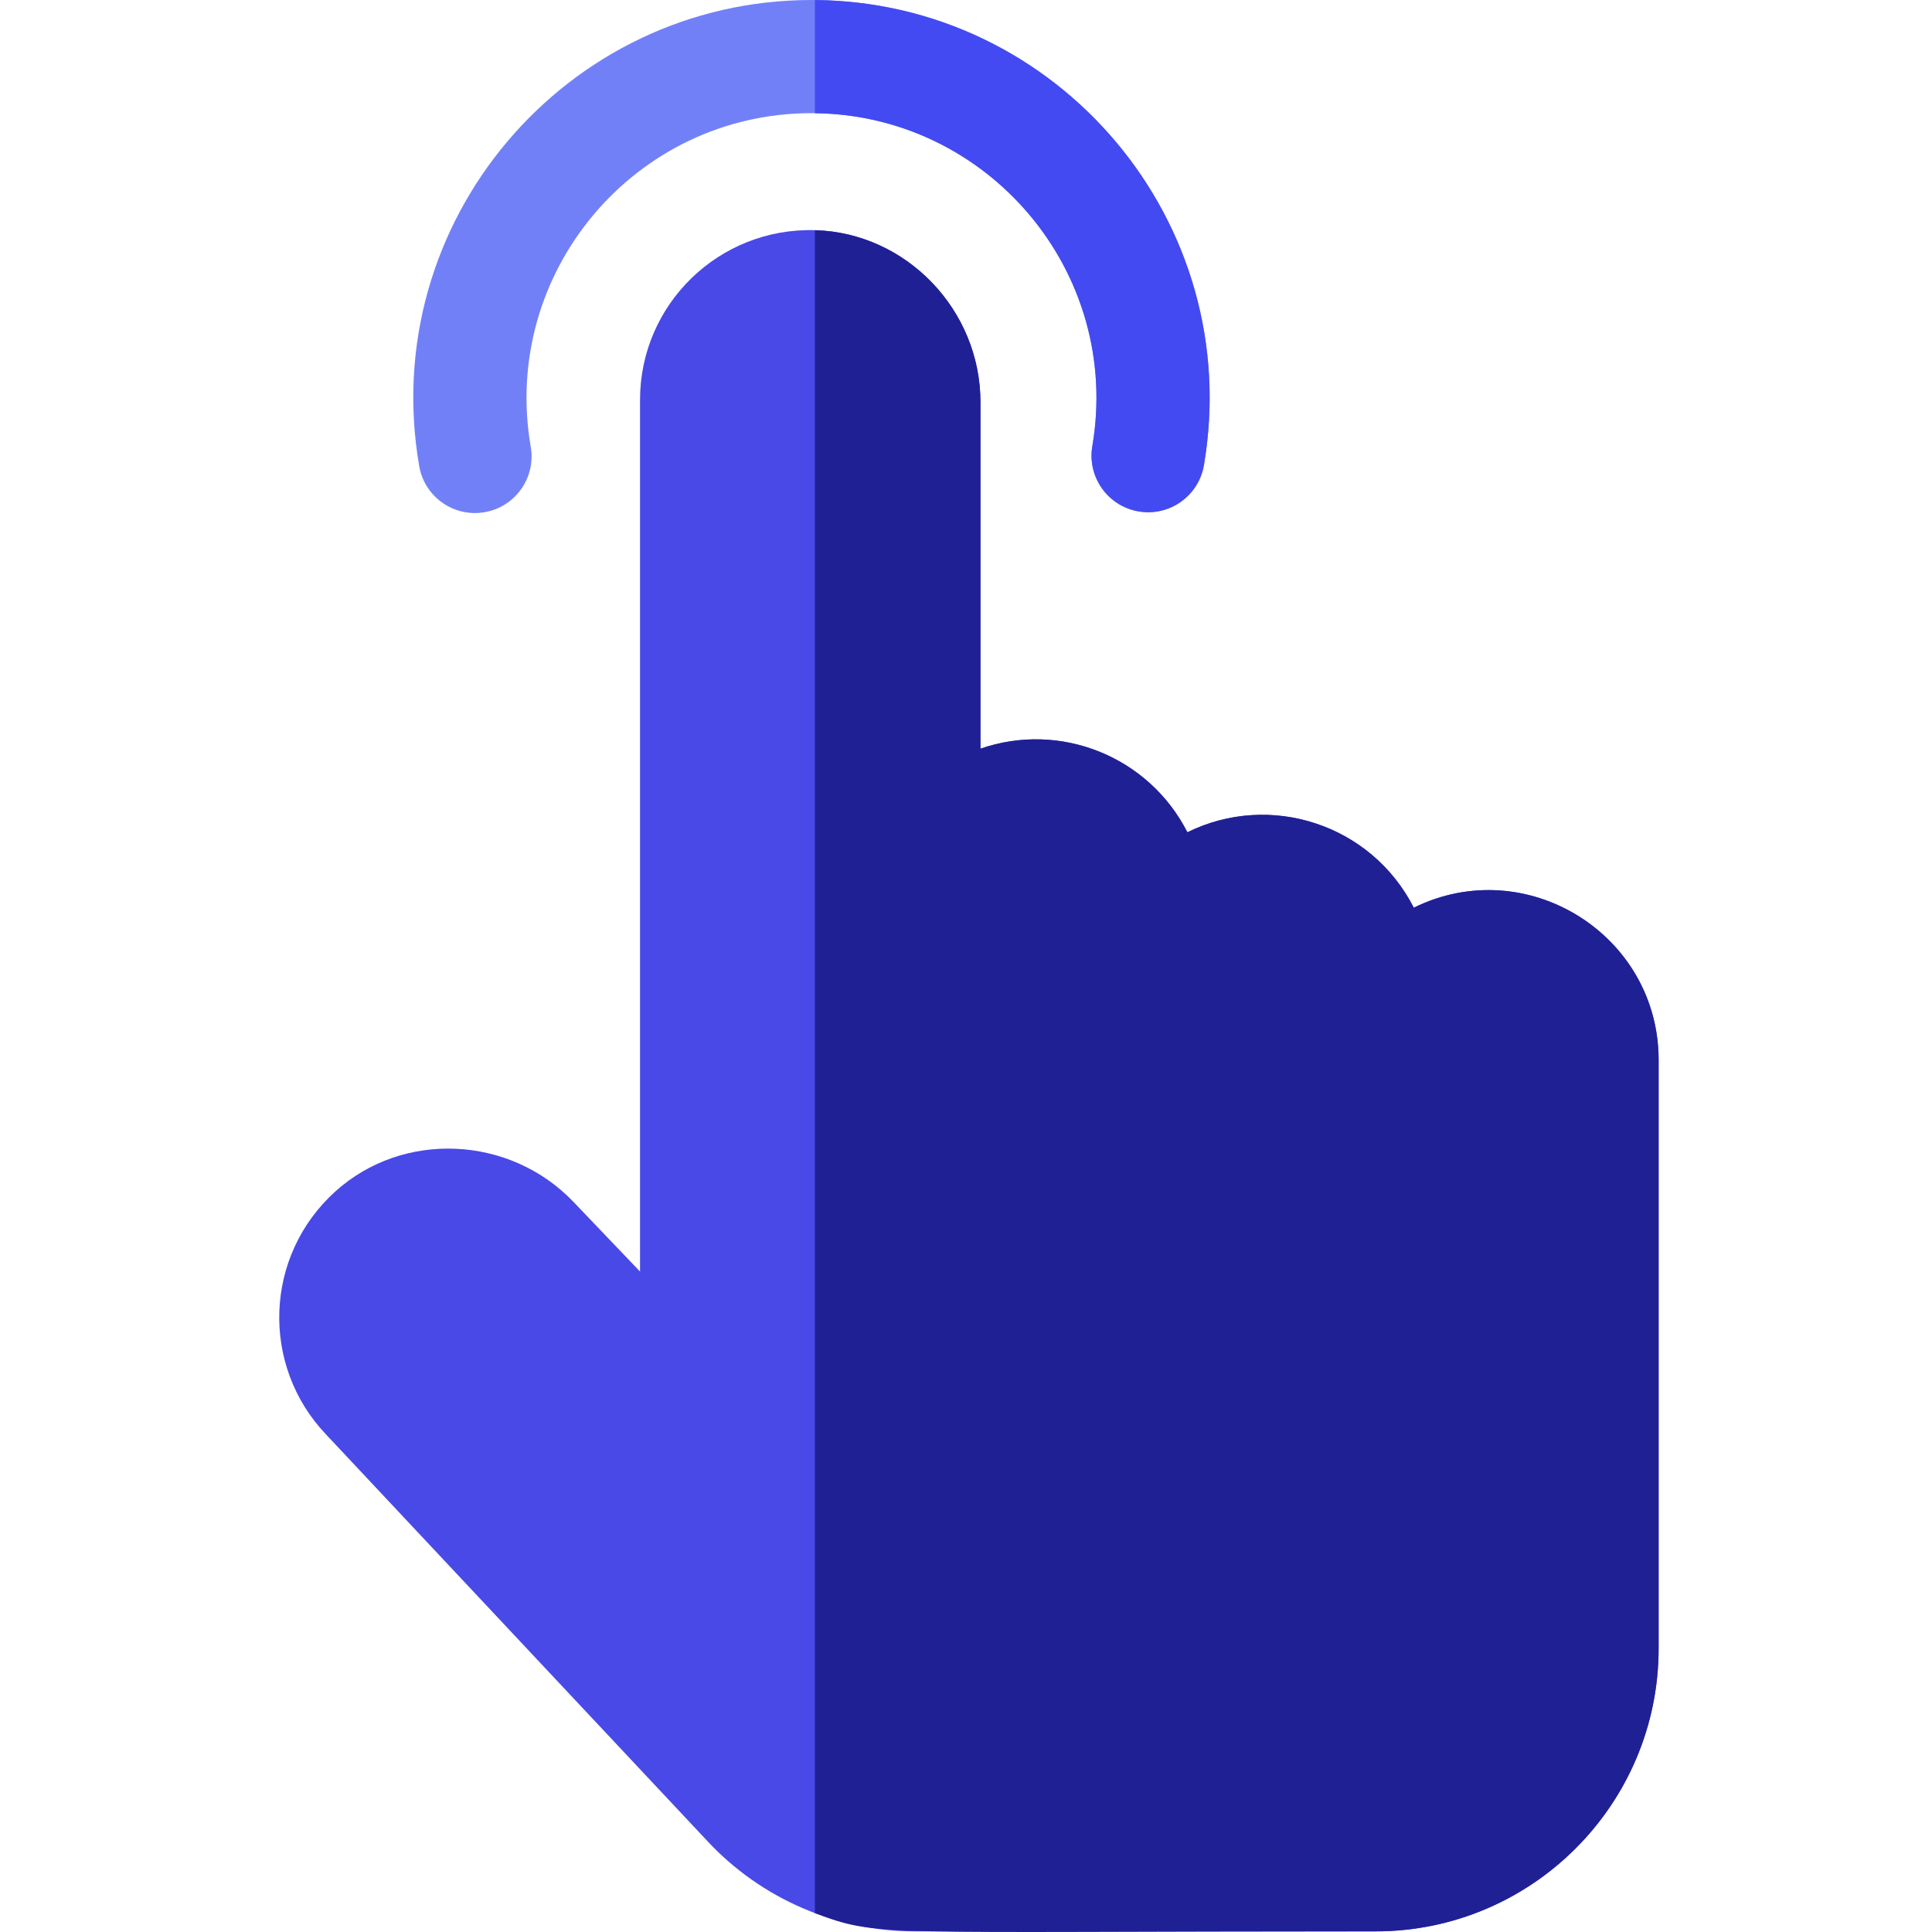 <?xml version="1.0"?>
<svg xmlns="http://www.w3.org/2000/svg" height="36px" viewBox="-73 0 511 512" width="36px" class=""><g><path d="m37.594 123.516c-11.188-64.773 38.902-123.516 103.957-123.516 65.215 0 114.969 58.82 104.004 123.262-1.391 8.164-9.137 13.664-17.305 12.266-8.168-1.387-13.66-9.133-12.27-17.297 7.883-46.324-27.938-88.242-74.43-88.242-46.781 0-82.367 42.25-74.395 88.426 1.41 8.16-4.066 15.918-12.23 17.324-8.125 1.41-15.918-4.031-17.332-12.223zm0 0" fill="#7280f8" data-original="#7280F8"/><path d="m245.551 123.262c-1.387 8.164-9.137 13.664-17.297 12.266-8.172-1.391-13.66-9.129-12.27-17.297 7.828-46.023-27.473-87.691-73.523-88.23v-29.988c64.762.539 114.012 59.109 103.09 123.25zm0 0" fill="#434af2" data-original="#434AF2" class=""/><path d="m291.051 511.832h-122.145c-20.648 0-40.59-8.637-54.715-23.691l-101.273-107.984c-17.414-18.289-16.434-47.352 2.438-64.402 17.902-16.176 46.223-14.934 63.137 2.773l17.621 18.445v-231.008c0-25.359 20.961-45.691 46.352-44.969 24.191.664 43.867 21.113 43.867 45.59v91.82c21.113-7.324 44.574 2.02 54.84 22.156 21.793-10.773 48.68-2.219 60 19.992 29.766-14.711 64.879 7.074 64.879 40.352v155.949c0 41.344-33.645 74.977-75 74.977zm0 0" fill="#eebb2c" data-original="#EEBB2C" class="active-path" style="fill:#4949E7" data-old_color="#eebb2c"/><path d="m301.172 240.551c-11.32-22.203-38.211-30.762-60-19.992-10.27-20.133-33.73-29.48-54.84-22.152v-91.82c0-24.473-19.68-44.926-43.871-45.586v445.992c16.969 6.398 15.449 4.84 148.59 4.84 41.352 0 75-33.629 75-74.977v-155.949c0-33.277-35.117-55.059-64.879-40.355zm0 0" fill="#e79b34" data-original="#E79B34" class="" style="fill:#202095" data-old_color="#e79b34"/></g> </svg>
